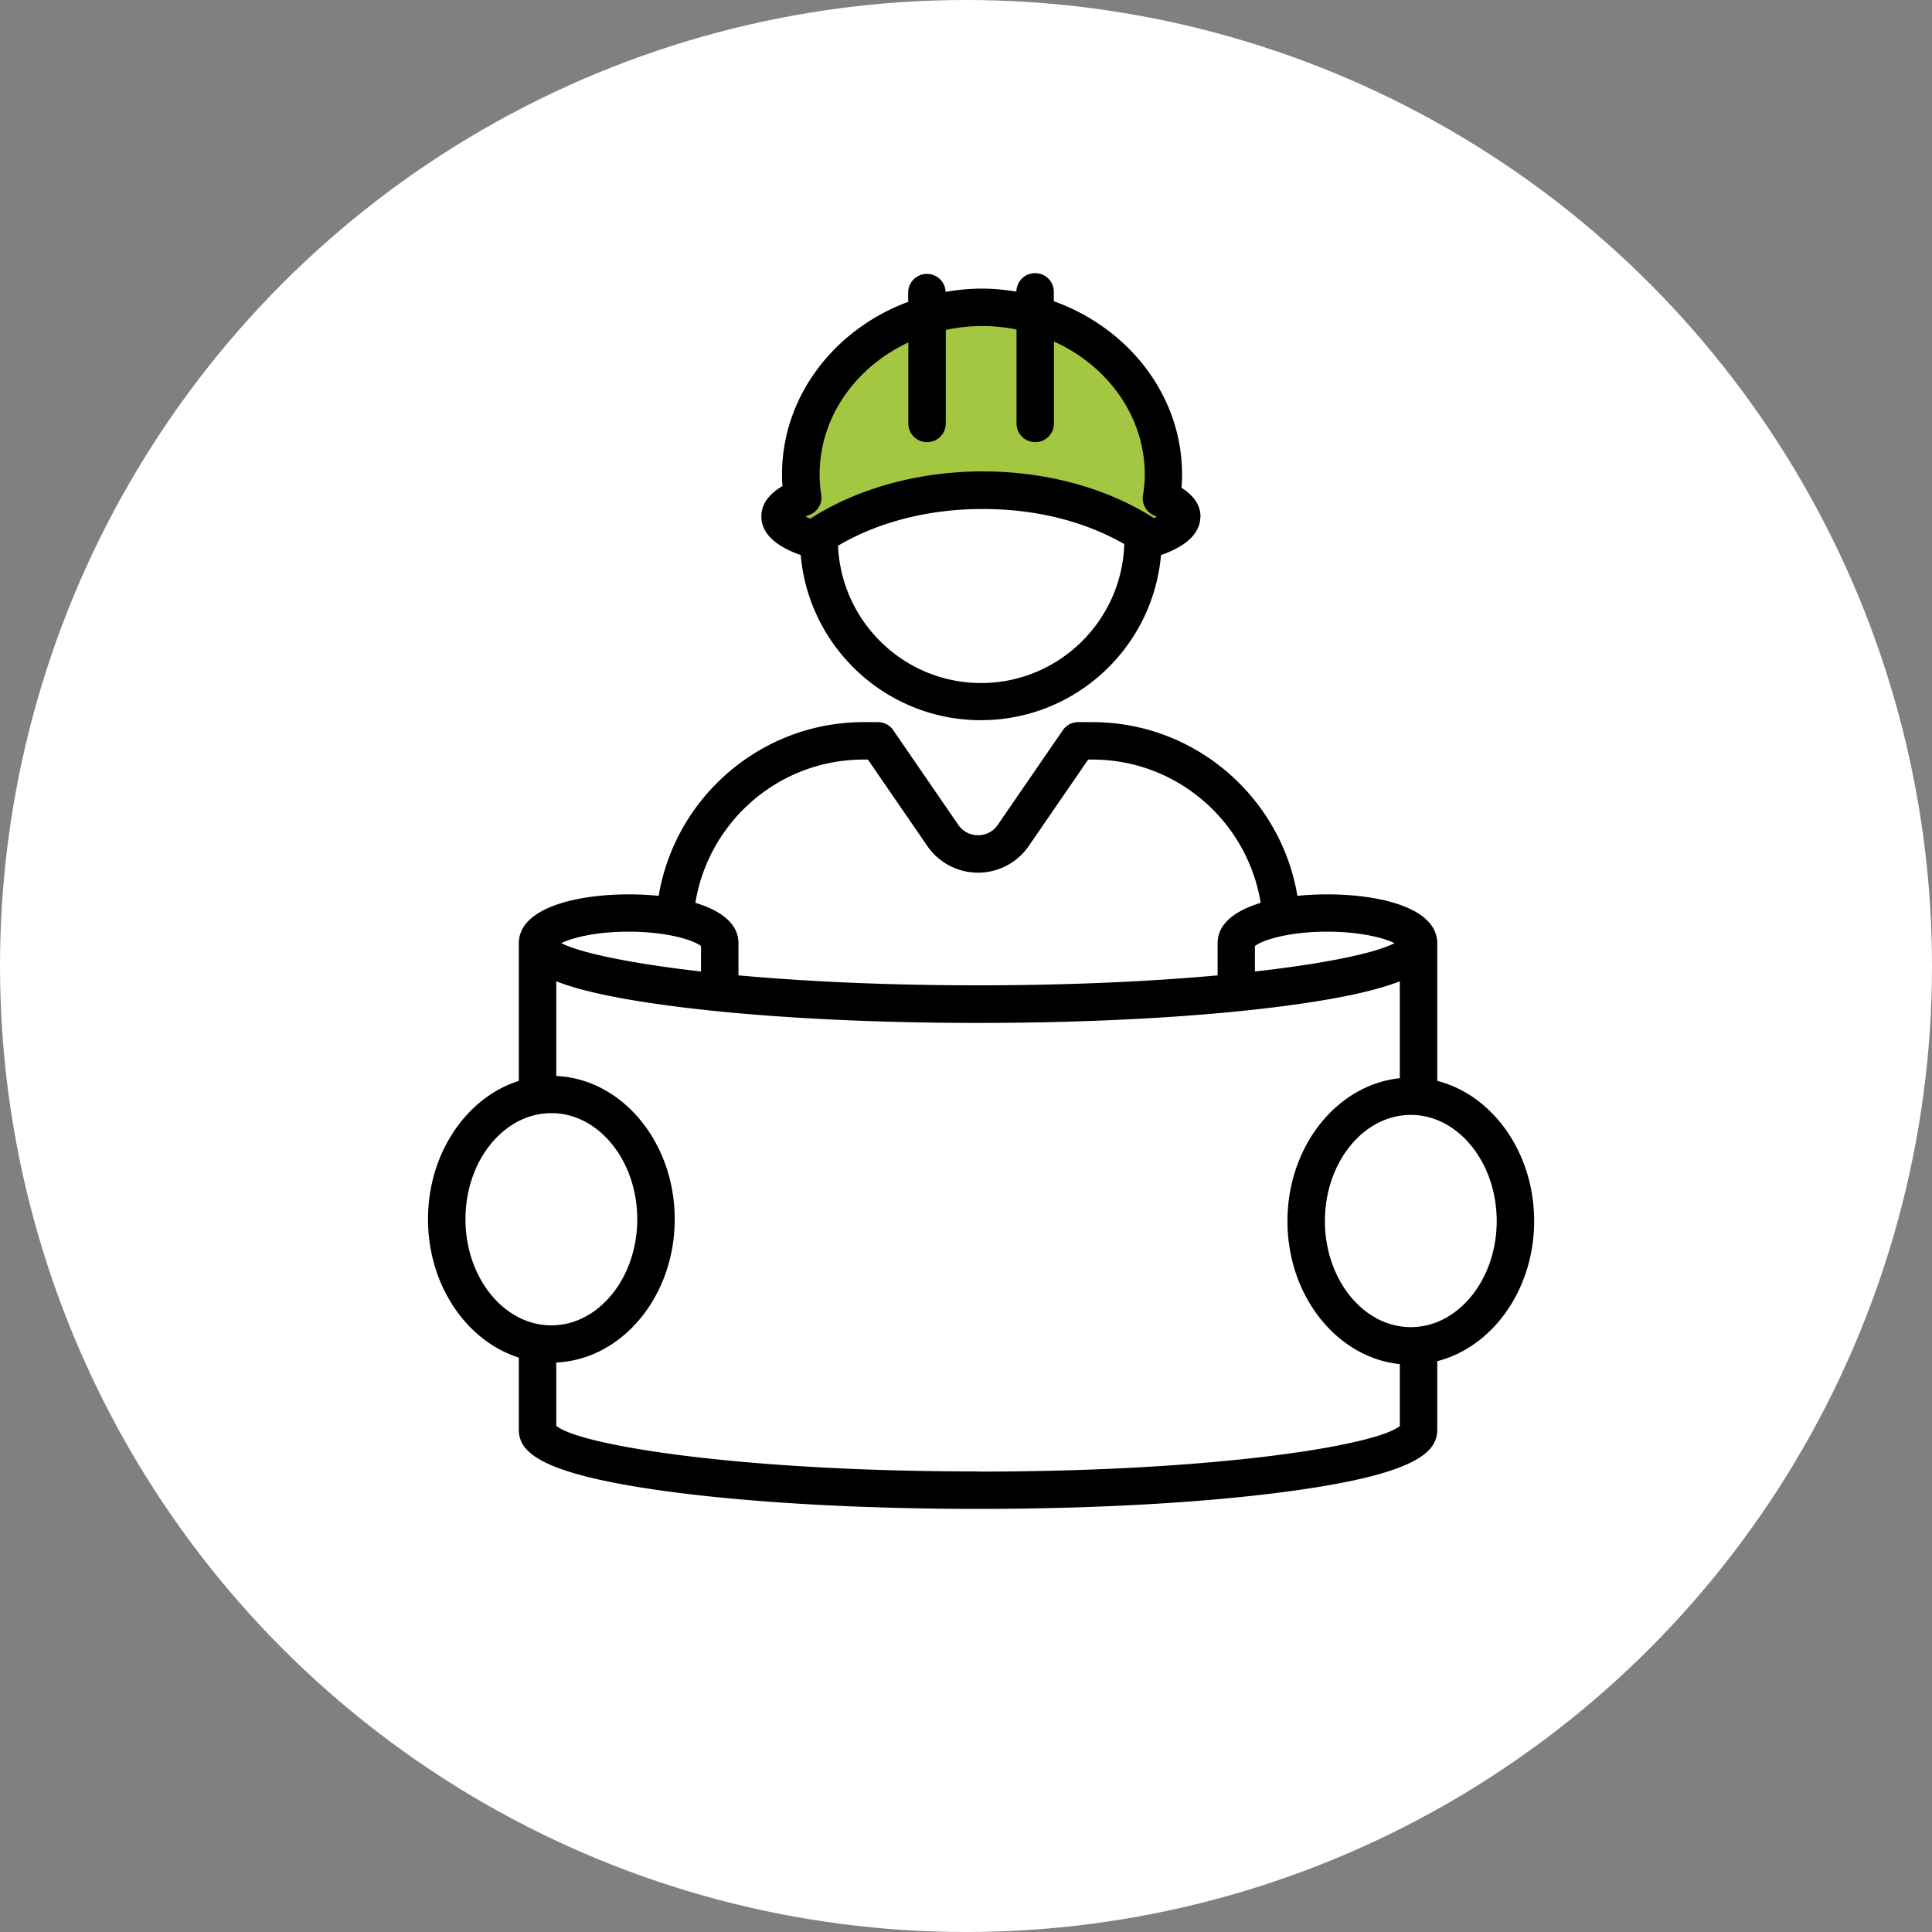 <svg id="b" data-name="レイヤー 2" xmlns="http://www.w3.org/2000/svg" viewBox="0 0 130 130"><rect x="0" y="0" width="130" height="130" fill="#808080" stroke="none"/><g id="c" data-name="レイヤー 1"><circle cx="65" cy="65" r="65" fill="#fff"/><path d="M54.68 36.31c2.92-2.05 6.96-3.32 11.42-3.32s8.45 1.25 11.36 3.28c1.29-.43 2.05-.94 2.05-1.49 0-.44-.5-.86-1.38-1.24.08-.52.14-1.05.14-1.59 0-6.22-5.46-11.26-12.19-11.26s-12.19 5.04-12.19 11.26c0 .52.05 1.03.13 1.53-.96.39-1.51.83-1.51 1.3 0 .57.81 1.09 2.18 1.54z" fill="#a3c741"/><path d="M96.71 72.73v-9.25c0-2.44-3.98-3.3-7.39-3.3-.66 0-1.34.03-2.02.1-1.11-6.62-6.87-11.69-13.8-11.69h-.95c-.41 0-.8.2-1.04.55l-4.37 6.36c-.31.45-.79.7-1.33.7s-1.03-.26-1.33-.7l-4.37-6.36c-.23-.34-.62-.55-1.04-.55h-.95c-6.93 0-12.69 5.07-13.8 11.69-.67-.07-1.35-.1-2.02-.1-3.41 0-7.39.87-7.39 3.3v9.25c-3.52 1.12-6.11 4.87-6.11 9.31s2.59 8.19 6.11 9.31v4.83c0 1.45 1.18 2.95 9.77 4.14 5.65.78 13.16 1.21 21.13 1.21s15.48-.43 21.13-1.21c8.59-1.18 9.77-2.69 9.77-4.14v-4.59c3.72-.95 6.52-4.82 6.52-9.43s-2.8-8.48-6.52-9.43zm-2.87-9.27c-1.22.64-4.5 1.36-9.4 1.91v-1.71c.44-.37 2.18-.97 4.87-.97 2.24 0 3.8.42 4.52.77zM58.11 51.11h.29l4 5.82a4.143 4.143 0 006.82 0l4-5.82h.29c5.71 0 10.43 4.19 11.32 9.64-1.67.51-2.9 1.37-2.9 2.72v2.16c-4.4.4-9.84.67-16.12.67s-11.71-.27-16.12-.67v-2.16c0-1.35-1.23-2.22-2.9-2.72.89-5.46 5.61-9.64 11.32-9.64zM42.3 62.69c2.7 0 4.44.61 4.87.97v1.71c-4.9-.56-8.18-1.28-9.4-1.91.72-.35 2.29-.77 4.52-.77zM31.32 82.04c0-3.94 2.59-7.14 5.78-7.14s5.78 3.21 5.78 7.14-2.59 7.14-5.78 7.14-5.78-3.21-5.78-7.14zm34.49 16.97c-16.2 0-26.85-1.78-28.38-3.07v-4.26c4.42-.2 7.97-4.44 7.97-9.64s-3.55-9.44-7.97-9.64v-6.37c1.46.57 3.73 1.11 7.25 1.59 5.65.78 13.16 1.21 21.13 1.21s15.48-.43 21.13-1.21c3.52-.48 5.79-1.02 7.25-1.59v6.52c-4.23.44-7.56 4.58-7.56 9.62s3.33 9.18 7.56 9.62v4.16c-1.53 1.29-12.19 3.07-28.38 3.07zm29.12-9.71c-3.19 0-5.78-3.21-5.78-7.14s2.59-7.14 5.78-7.14 5.78 3.21 5.78 7.14-2.59 7.14-5.78 7.14zM80.78 34.77c0-.76-.43-1.41-1.28-1.95.03-.31.04-.59.04-.88 0-5.32-3.59-9.86-8.63-11.67v-.63c0-.7-.56-1.26-1.26-1.26s-1.24.55-1.26 1.24c-.75-.12-1.52-.2-2.31-.2-.84 0-1.65.08-2.45.22a1.261 1.261 0 00-2.52 0v.67c-4.96 1.84-8.49 6.35-8.49 11.62 0 .25.01.51.03.78-.67.39-1.42 1.04-1.42 2.04 0 1.51 1.69 2.26 2.65 2.6.54 6.21 5.76 11.11 12.12 11.11s11.58-4.89 12.12-11.11c.88-.31 2.65-1.05 2.65-2.6zm-26.29-.13c.54-.22.86-.78.77-1.35-.08-.52-.11-.95-.11-1.35 0-3.88 2.43-7.24 5.97-8.9v5.45c0 .7.56 1.26 1.26 1.26s1.26-.56 1.26-1.26V22.2a11.638 11.638 0 014.76-.03v6.32c0 .7.56 1.26 1.26 1.26s1.26-.56 1.26-1.26v-5.51c3.61 1.63 6.11 5.03 6.11 8.96 0 .42-.04.86-.12 1.4-.09.57.22 1.12.75 1.35.07.03.13.06.18.08-.06.03-.12.06-.2.09-3.17-2.03-7.24-3.14-11.52-3.14s-8.41 1.13-11.6 3.18c-.12-.05-.22-.09-.31-.14.08-.04.18-.08.29-.13zm11.53 11.32c-5.18 0-9.41-4.11-9.63-9.24 2.71-1.6 6.11-2.47 9.72-2.47s6.87.83 9.54 2.36c-.16 5.18-4.42 9.35-9.64 9.35z"/></g></svg>